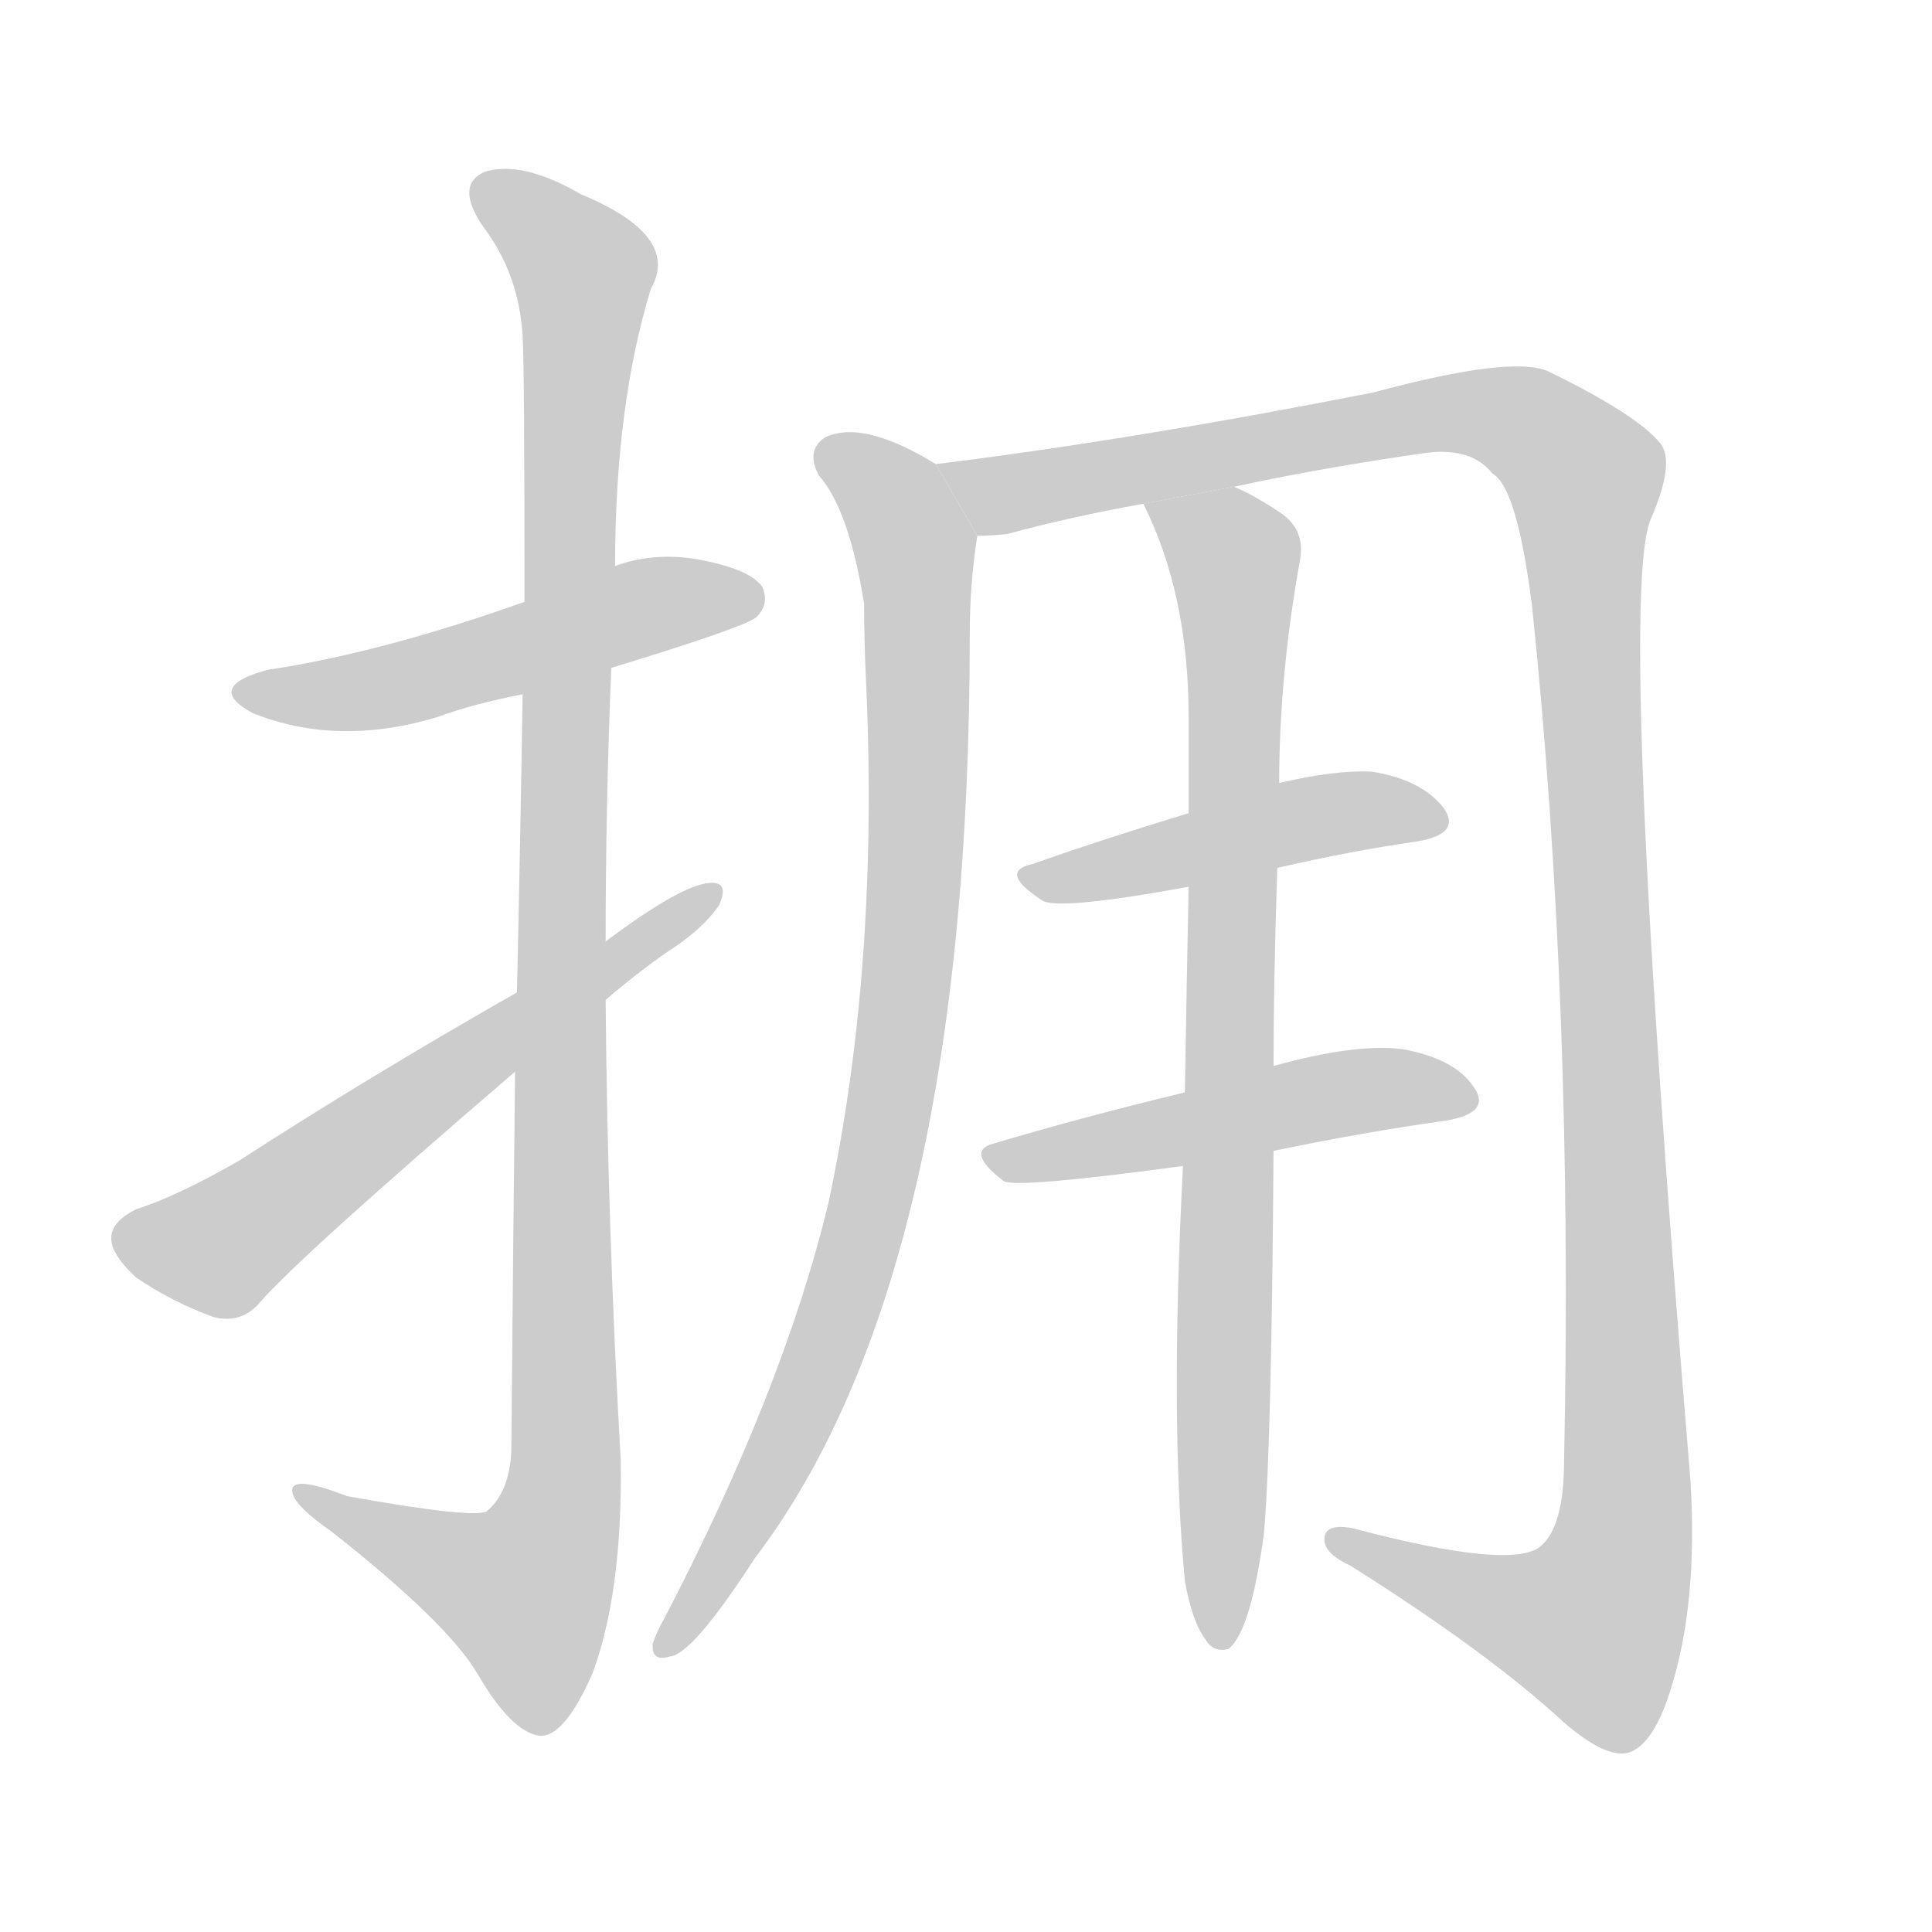 <!--
AnimCJK 2016-2017 Copyright Francois Mizessyn, http://gooo.free.fr/animCJK/
Derived from:
    MakeMeAHanzi project - https://github.com/skishore/makemeahanzi
    Arphic PL KaitiM GB - https://apps.ubuntu.com/cat/applications/precise/fonts-arphic-gkai00mp/
    Arphic PL UKai - https://apps.ubuntu.com/cat/applications/fonts-arphic-ukai/
You can redistribute and/or modify this file under the terms of the Arphic Public License
as published by Arphic Technology Co., Ltd.
You should have received a copy of this license (the directory "APL") along with this file;
if not, see http://ftp.gnu.org/non-gnu/chinese-fonts-truetype/LICENSE.
-->
<svg id="z25317" class="acjk" version="1.1" viewBox="0 0 1024 1024" xmlns="http://www.w3.org/2000/svg" xmlns:xlink="http://www.w3.org/1999/xlink">
<style>
<![CDATA[
	@keyframes z25317k {
		from {
			stroke:#c00;
			stroke-dashoffset:3000;
		}
		75% {
			stroke:#c00;
			stroke-dashoffset:0;
		}
		to {
			stroke:#000;
		}
	}
	#z25317 path[clip-path] {
		animation:z25317k 1s linear both;
		stroke-dasharray:3000;
		stroke-width:128;
		stroke-linecap:round;
		fill:none;
	}
	#z25317 path[clip-path="url(#z25317c1)"] {animation-delay:1s;}
	#z25317 path[clip-path="url(#z25317c2)"] {animation-delay:2s;}
	#z25317 path[clip-path="url(#z25317c3)"] {animation-delay:3s;}
	#z25317 path[clip-path="url(#z25317c4)"] {animation-delay:4s;}
	#z25317 path[clip-path="url(#z25317c5)"] {animation-delay:5s;}
	#z25317 path[clip-path="url(#z25317c6)"] {animation-delay:6s;}
	#z25317 path[clip-path="url(#z25317c7)"] {animation-delay:7s;}
	#z25317 path[clip-path="url(#z25317c8)"] {animation-delay:8s;}
	#z25317 path {fill:#ccc;}
]]>
</style>
<g transform="scale(1,-1) translate(0,-900)">
	<path id="z25317d1" d="M324 546Q396 568 401 573Q408 580 404 589Q397 599 367 604Q345 607 326 600L278 581Q202 554 142 545Q108 536 134 522Q179 504 232 520Q251 527 277 532L324 546Z"/>
	<path id="z25317d2" d="M273 332Q272 244 271 131Q270 109 258 99Q251 95 184 107Q153 119 155 109Q156 102 176 88Q237 40 253 13Q271 -18 286 -20Q299 -21 314 13Q330 56 329 126Q322 249 321 370L321 401Q321 474 324 546L326 600Q326 685 345 747Q361 775 308 797Q277 815 257 809Q241 802 256 780Q275 755 277 722Q278 706 278 581L277 532Q276 465 274 374L273 332Z"/>
	<path id="z25317d3" d="M274 374Q195 329 127 285Q94 266 72 259Q60 253 59 245Q58 236 72 223Q91 210 113 202Q128 198 138 210Q160 235 273 332L321 370Q336 383 353 395Q372 407 381 420Q387 433 376 432Q361 431 321 401L274 374Z"/>
	<path id="z25317d4" d="M496 654Q457 678 437 668Q427 661 434 648Q450 630 458 580Q458 561 459 539Q466 388 439 262Q415 163 352 42Q348 35 346 29Q345 19 355 22Q367 23 400 74Q514 224 514 564Q514 591 518 616L496 654Z"/>
	<path id="z25317d5" d="M654 642Q700 652 756 660Q780 663 791 649Q804 642 812 579Q834 368 829 126Q829 90 816 80Q800 68 717 90Q701 93 702 83Q703 76 716 70Q789 24 829 -13Q851 -32 863 -29Q876 -25 885 3Q900 49 896 115Q857 584 875 625Q888 655 880 665Q868 680 821 703Q802 712 728 692Q601 667 496 654L518 616Q525 616 534 617Q567 626 606 633L654 642Z"/>
	<path id="z25317d6" d="M677 440Q716 449 751 454Q775 458 765 472Q753 487 727 491Q708 492 678 485L630 469Q587 456 547 442Q529 438 552 423Q559 417 630 430L677 440Z"/>
	<path id="z25317d7" d="M675 290Q723 300 766 306Q791 310 781 324Q771 339 743 344Q718 347 675 335L628 321Q574 308 527 294Q511 290 532 274Q538 270 627 282L675 290Z"/>
	<path id="z25317d8" d="M628 62Q632 40 639 31Q643 24 651 26Q663 35 670 88Q674 136 675 290L675 335Q675 380 677 440L678 485Q678 542 689 603Q692 619 679 628Q664 638 654 642L606 633Q630 585 630 520Q630 496 630 469L630 430Q629 381 628 321L627 282Q620 147 628 62Z"/>
	<defs>
		<clipPath id="z25317c1"><use xlink:href="#z25317d1"/></clipPath>
		<clipPath id="z25317c2"><use xlink:href="#z25317d2"/></clipPath>
		<clipPath id="z25317c3"><use xlink:href="#z25317d3"/></clipPath>
		<clipPath id="z25317c4"><use xlink:href="#z25317d4"/></clipPath>
		<clipPath id="z25317c5"><use xlink:href="#z25317d5"/></clipPath>
		<clipPath id="z25317c6"><use xlink:href="#z25317d6"/></clipPath>
		<clipPath id="z25317c7"><use xlink:href="#z25317d7"/></clipPath>
		<clipPath id="z25317c8"><use xlink:href="#z25317d8"/></clipPath>
	</defs>
	<path pathLength="2999" clip-path="url(#z25317c1)" d="M131 533L401 587"/>
	<path pathLength="2999" clip-path="url(#z25317c2)" d="M256 800L312 743L299 112L271 31L162 108"/>
	<path pathLength="2999" clip-path="url(#z25317c3)" d="M64 249L120 240L374 427"/>
	<path pathLength="2999" clip-path="url(#z25317c4)" d="M438 662L485 610L475 335L433 174L354 30"/>
	<path pathLength="2999" clip-path="url(#z25317c5)" d="M505 649L777 682L842 644L856 66L835 23L710 83"/>
	<path pathLength="2999" clip-path="url(#z25317c6)" d="M550 434L762 464"/>
	<path pathLength="2999" clip-path="url(#z25317c7)" d="M531 283L779 318"/>
	<path pathLength="2999" clip-path="url(#z25317c8)" d="M615 631L656 590L648 34"/>
</g>
</svg>